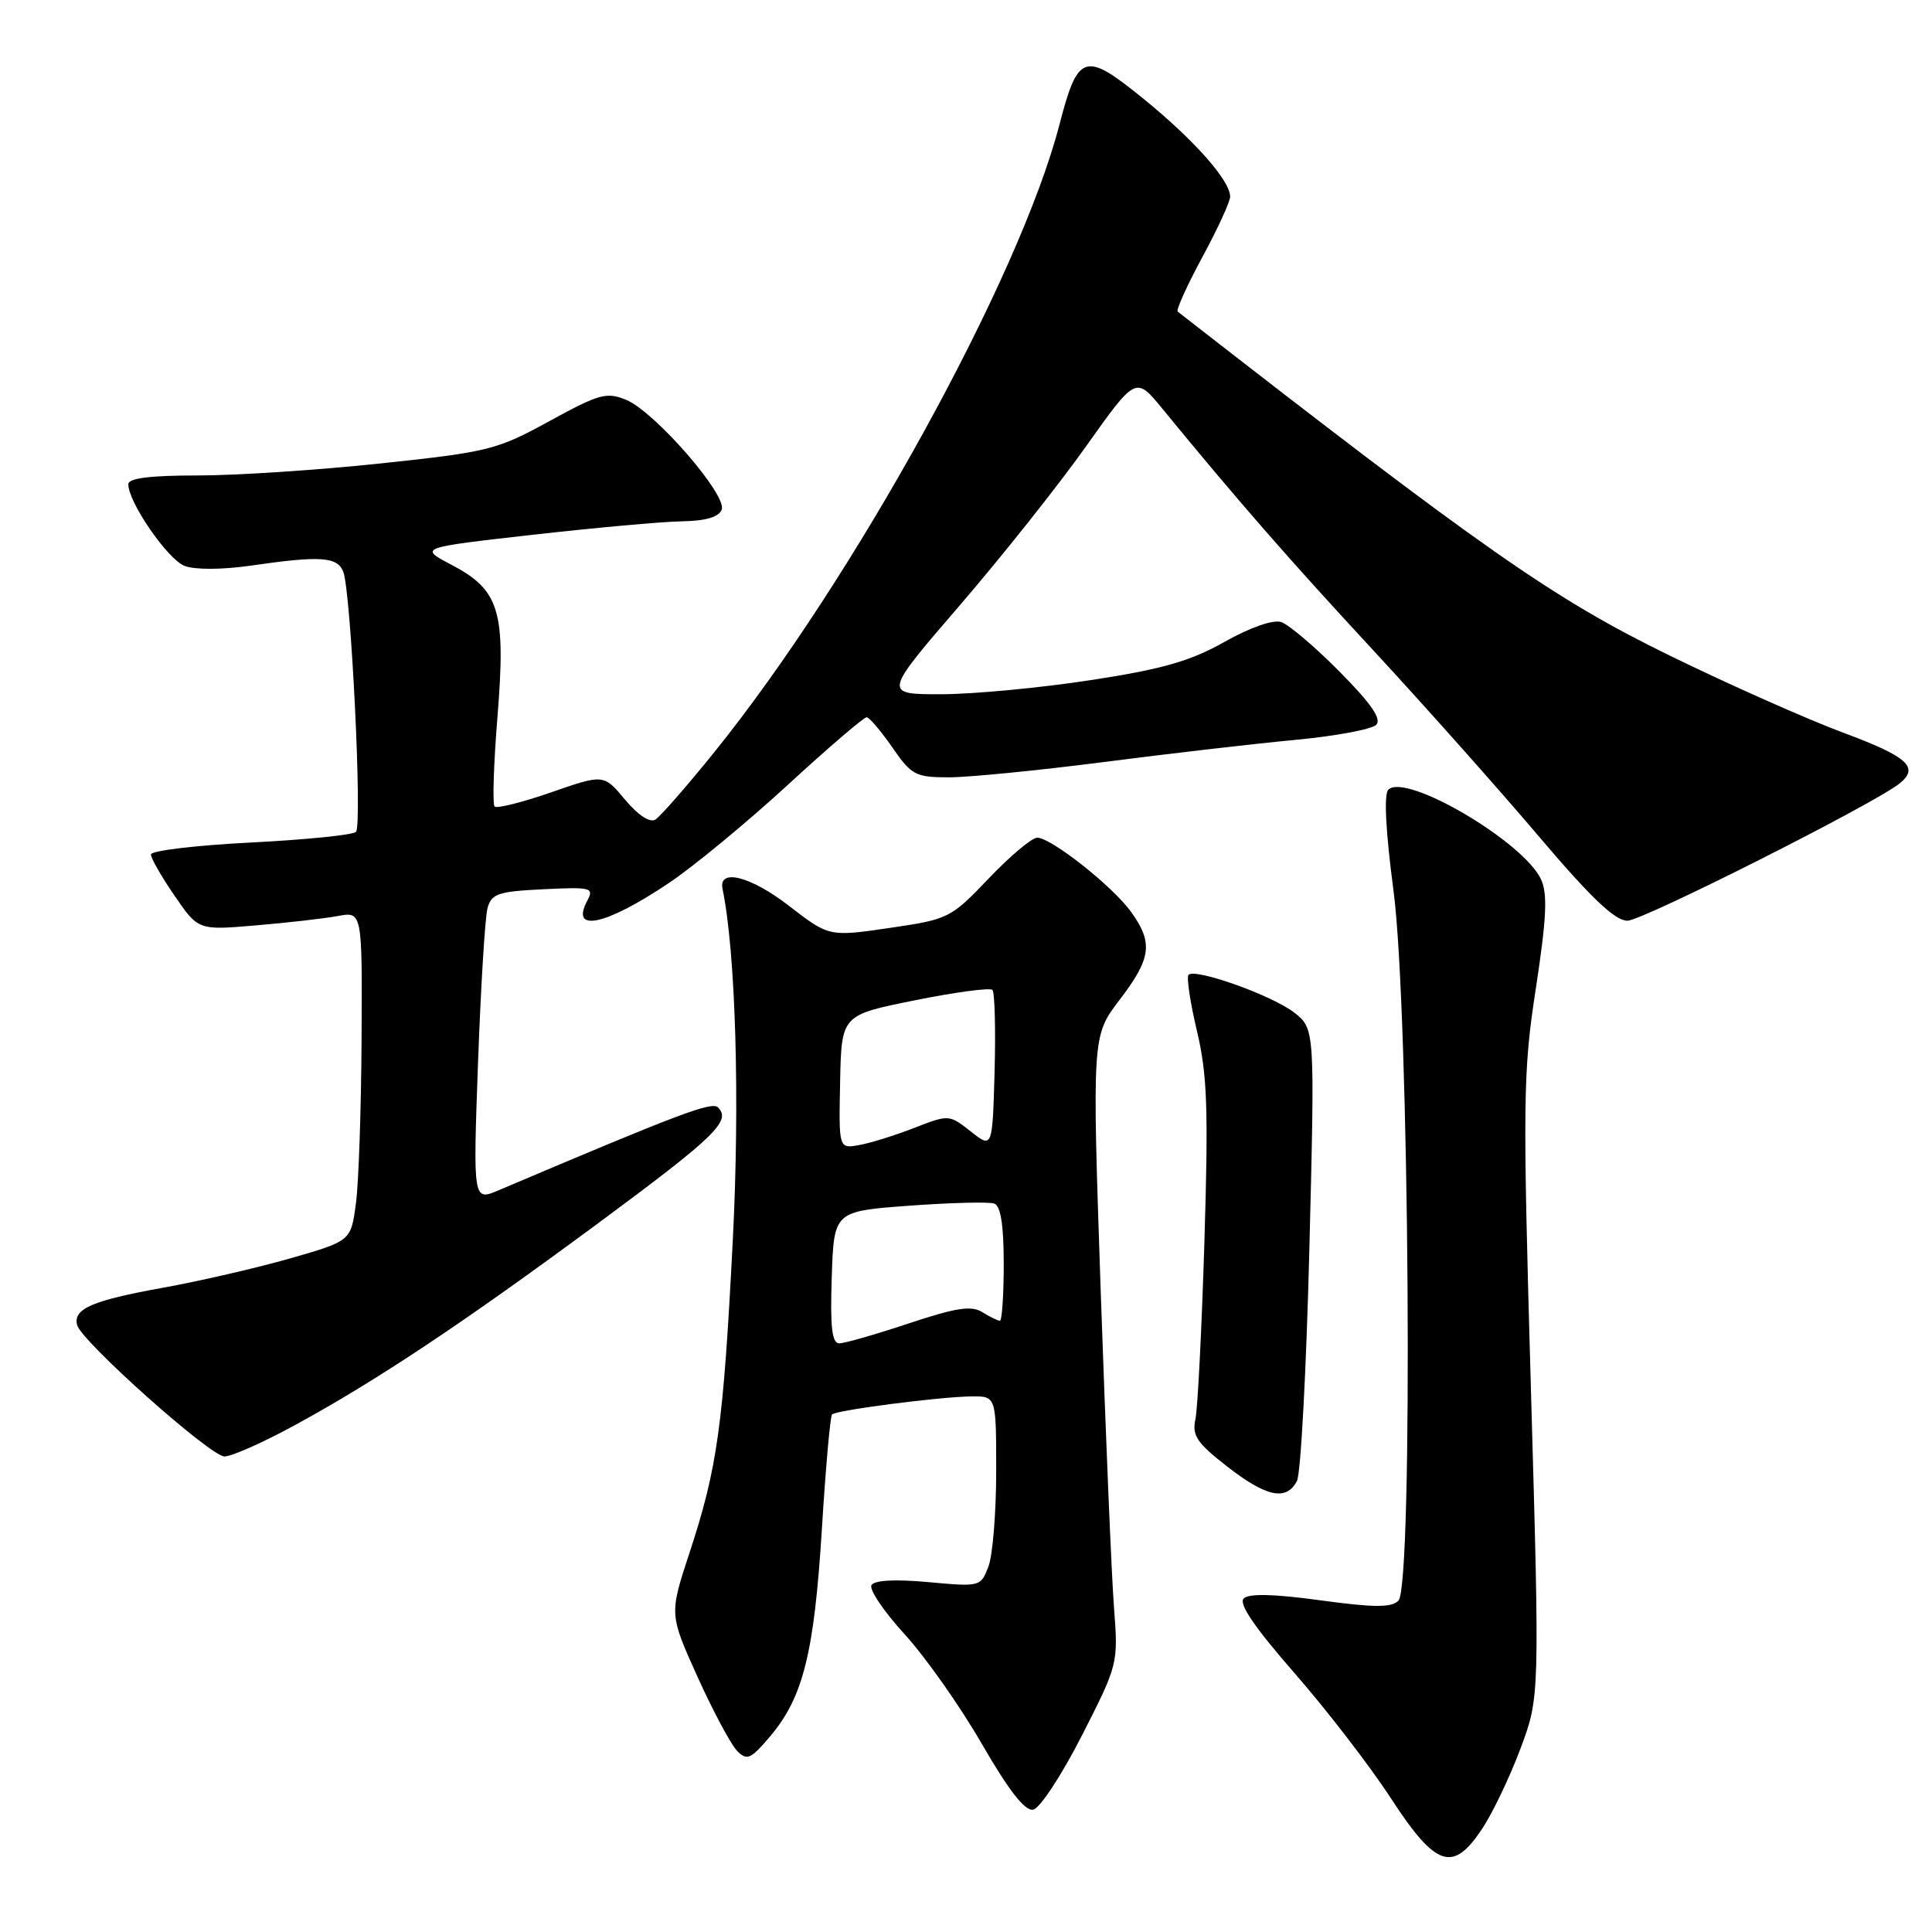 <?xml version="1.0" encoding="UTF-8" standalone="no"?>
<!DOCTYPE svg PUBLIC "-//W3C//DTD SVG 1.1//EN" "http://www.w3.org/Graphics/SVG/1.1/DTD/svg11.dtd" >
<svg xmlns="http://www.w3.org/2000/svg" xmlns:xlink="http://www.w3.org/1999/xlink" version="1.1" viewBox="0 0 256 256">
 <g >
 <path fill="currentColor"
d=" M 196.44 242.25 C 197.80 240.19 200.07 235.44 201.47 231.70 C 204.02 224.89 204.02 224.89 202.85 183.88 C 201.76 145.67 201.80 142.06 203.51 130.95 C 204.92 121.73 205.08 118.47 204.21 116.55 C 201.93 111.56 186.26 102.34 183.96 104.64 C 183.35 105.25 183.61 110.17 184.65 118.05 C 186.75 133.94 187.28 210.12 185.30 212.10 C 184.37 213.03 182.07 213.02 174.95 212.05 C 168.77 211.20 165.47 211.13 164.79 211.81 C 164.10 212.50 166.28 215.69 171.50 221.66 C 175.75 226.52 181.51 233.99 184.28 238.25 C 190.29 247.47 192.52 248.20 196.44 242.25 Z  M 143.34 230.00 C 148.15 220.56 148.18 220.45 147.61 213.00 C 147.29 208.88 146.51 190.15 145.86 171.39 C 144.70 137.27 144.70 137.27 148.35 132.49 C 152.54 127.00 152.82 124.96 149.92 120.89 C 147.51 117.50 139.30 111.00 137.44 111.00 C 136.73 111.00 133.84 113.43 131.01 116.40 C 125.97 121.68 125.70 121.81 117.86 122.96 C 109.85 124.13 109.85 124.13 104.48 119.98 C 99.45 116.10 95.17 115.02 95.74 117.78 C 97.48 126.19 98.05 145.72 97.10 164.31 C 95.85 188.83 95.07 194.48 91.38 205.70 C 88.68 213.90 88.68 213.90 92.43 222.20 C 94.50 226.77 96.86 231.18 97.67 232.00 C 98.98 233.33 99.48 233.11 102.06 230.06 C 106.42 224.90 107.88 219.03 108.90 202.67 C 109.40 194.52 110.01 187.66 110.25 187.42 C 110.82 186.85 124.60 185.07 128.75 185.03 C 132.00 185.00 132.00 185.00 132.00 194.93 C 132.00 200.40 131.54 206.09 130.97 207.58 C 129.95 210.25 129.87 210.27 123.03 209.64 C 118.68 209.24 115.88 209.38 115.48 210.03 C 115.13 210.59 117.10 213.52 119.86 216.54 C 122.62 219.55 127.22 226.09 130.09 231.06 C 133.66 237.24 135.80 240.00 136.90 239.79 C 137.78 239.63 140.68 235.22 143.34 230.00 Z  M 171.85 196.25 C 172.36 195.29 173.10 181.41 173.50 165.41 C 174.23 136.33 174.23 136.33 171.50 134.18 C 168.62 131.92 158.40 128.26 157.49 129.17 C 157.20 129.47 157.70 132.81 158.60 136.60 C 159.97 142.37 160.13 146.93 159.59 164.50 C 159.24 176.05 158.70 186.65 158.40 188.05 C 157.93 190.21 158.59 191.19 162.58 194.30 C 167.80 198.37 170.44 198.92 171.85 196.25 Z  M 39.00 188.88 C 49.87 182.96 61.39 175.29 79.21 162.12 C 94.78 150.60 96.93 148.53 95.14 146.74 C 94.32 145.92 90.03 147.55 66.09 157.71 C 62.68 159.16 62.68 159.16 63.34 140.83 C 63.71 130.75 64.27 121.52 64.60 120.33 C 65.12 118.42 66.00 118.12 72.00 117.83 C 78.35 117.52 78.74 117.62 77.82 119.34 C 75.51 123.65 80.25 122.63 88.59 117.03 C 91.90 114.82 99.00 108.95 104.39 104.00 C 109.77 99.05 114.48 95.02 114.84 95.04 C 115.20 95.06 116.73 96.86 118.24 99.04 C 120.78 102.72 121.32 103.00 125.74 103.00 C 128.36 103.00 137.57 102.09 146.22 100.98 C 154.87 99.86 166.29 98.54 171.61 98.04 C 176.93 97.54 181.76 96.64 182.35 96.05 C 183.11 95.29 181.71 93.25 177.49 88.99 C 174.23 85.69 170.74 82.74 169.75 82.42 C 168.68 82.08 165.60 83.16 162.24 85.06 C 157.73 87.60 154.06 88.66 144.53 90.12 C 137.91 91.14 129.02 91.98 124.76 91.99 C 117.02 92.00 117.02 92.00 127.14 80.25 C 132.71 73.79 140.24 64.31 143.88 59.18 C 150.50 49.86 150.50 49.86 154.00 54.13 C 164.01 66.34 170.64 73.94 181.90 86.10 C 188.72 93.47 198.59 104.56 203.84 110.75 C 210.79 118.95 213.99 122.00 215.64 122.00 C 217.64 122.00 248.56 106.40 251.75 103.78 C 254.33 101.66 252.76 100.25 244.25 97.09 C 239.44 95.30 229.07 90.69 221.21 86.85 C 205.83 79.33 196.61 72.88 156.05 41.29 C 155.81 41.10 157.27 37.86 159.30 34.10 C 161.34 30.34 163.00 26.72 163.00 26.06 C 163.00 23.92 158.22 18.53 151.47 13.05 C 143.71 6.75 142.84 7.03 140.36 16.59 C 135.08 36.87 113.09 76.83 94.62 99.70 C 91.00 104.19 87.49 108.19 86.84 108.60 C 86.11 109.05 84.54 108.01 82.82 105.96 C 80.00 102.57 80.00 102.57 73.03 104.99 C 69.20 106.32 65.83 107.16 65.54 106.87 C 65.24 106.58 65.41 101.21 65.92 94.94 C 67.04 80.98 66.20 78.19 59.83 74.84 C 55.50 72.57 55.50 72.57 70.50 70.87 C 78.75 69.94 87.65 69.13 90.28 69.08 C 93.50 69.03 95.25 68.52 95.63 67.53 C 96.37 65.60 86.77 54.56 82.98 52.99 C 80.38 51.91 79.41 52.18 72.80 55.80 C 65.88 59.60 64.73 59.89 50.50 61.40 C 42.25 62.28 31.34 63.00 26.25 63.00 C 19.89 63.00 17.00 63.36 17.00 64.16 C 17.00 66.56 22.23 74.14 24.47 74.99 C 25.84 75.51 29.44 75.49 33.15 74.96 C 42.45 73.61 44.69 73.76 45.48 75.75 C 46.51 78.36 48.03 109.37 47.17 110.23 C 46.76 110.64 40.48 111.27 33.21 111.64 C 25.95 112.01 20.00 112.72 20.00 113.22 C 20.00 113.73 21.41 116.19 23.14 118.70 C 26.28 123.27 26.28 123.27 33.89 122.62 C 38.08 122.27 42.96 121.71 44.75 121.38 C 48.00 120.77 48.00 120.77 47.91 137.64 C 47.86 146.91 47.53 156.73 47.16 159.46 C 46.50 164.43 46.50 164.43 38.50 166.73 C 34.10 167.99 26.45 169.76 21.50 170.65 C 12.21 172.33 9.70 173.42 10.21 175.55 C 10.71 177.67 27.89 193.00 29.75 192.99 C 30.71 192.98 34.88 191.13 39.00 188.88 Z  M 110.21 169.25 C 110.50 160.50 110.50 160.50 120.50 159.76 C 126.00 159.36 131.06 159.23 131.75 159.48 C 132.60 159.79 133.00 162.35 133.00 167.47 C 133.00 171.61 132.77 175.00 132.49 175.00 C 132.20 175.00 131.15 174.49 130.15 173.86 C 128.71 172.96 126.67 173.28 120.41 175.36 C 116.06 176.81 111.91 178.00 111.21 178.00 C 110.24 178.00 109.99 175.86 110.21 169.25 Z  M 111.32 143.35 C 111.50 134.50 111.50 134.50 121.21 132.55 C 126.55 131.47 131.18 130.85 131.50 131.17 C 131.81 131.48 131.94 136.34 131.79 141.96 C 131.50 152.19 131.50 152.19 128.63 149.92 C 125.77 147.67 125.73 147.67 121.13 149.46 C 118.58 150.45 115.29 151.48 113.82 151.73 C 111.14 152.21 111.14 152.21 111.32 143.35 Z "/>
</g>
</svg>